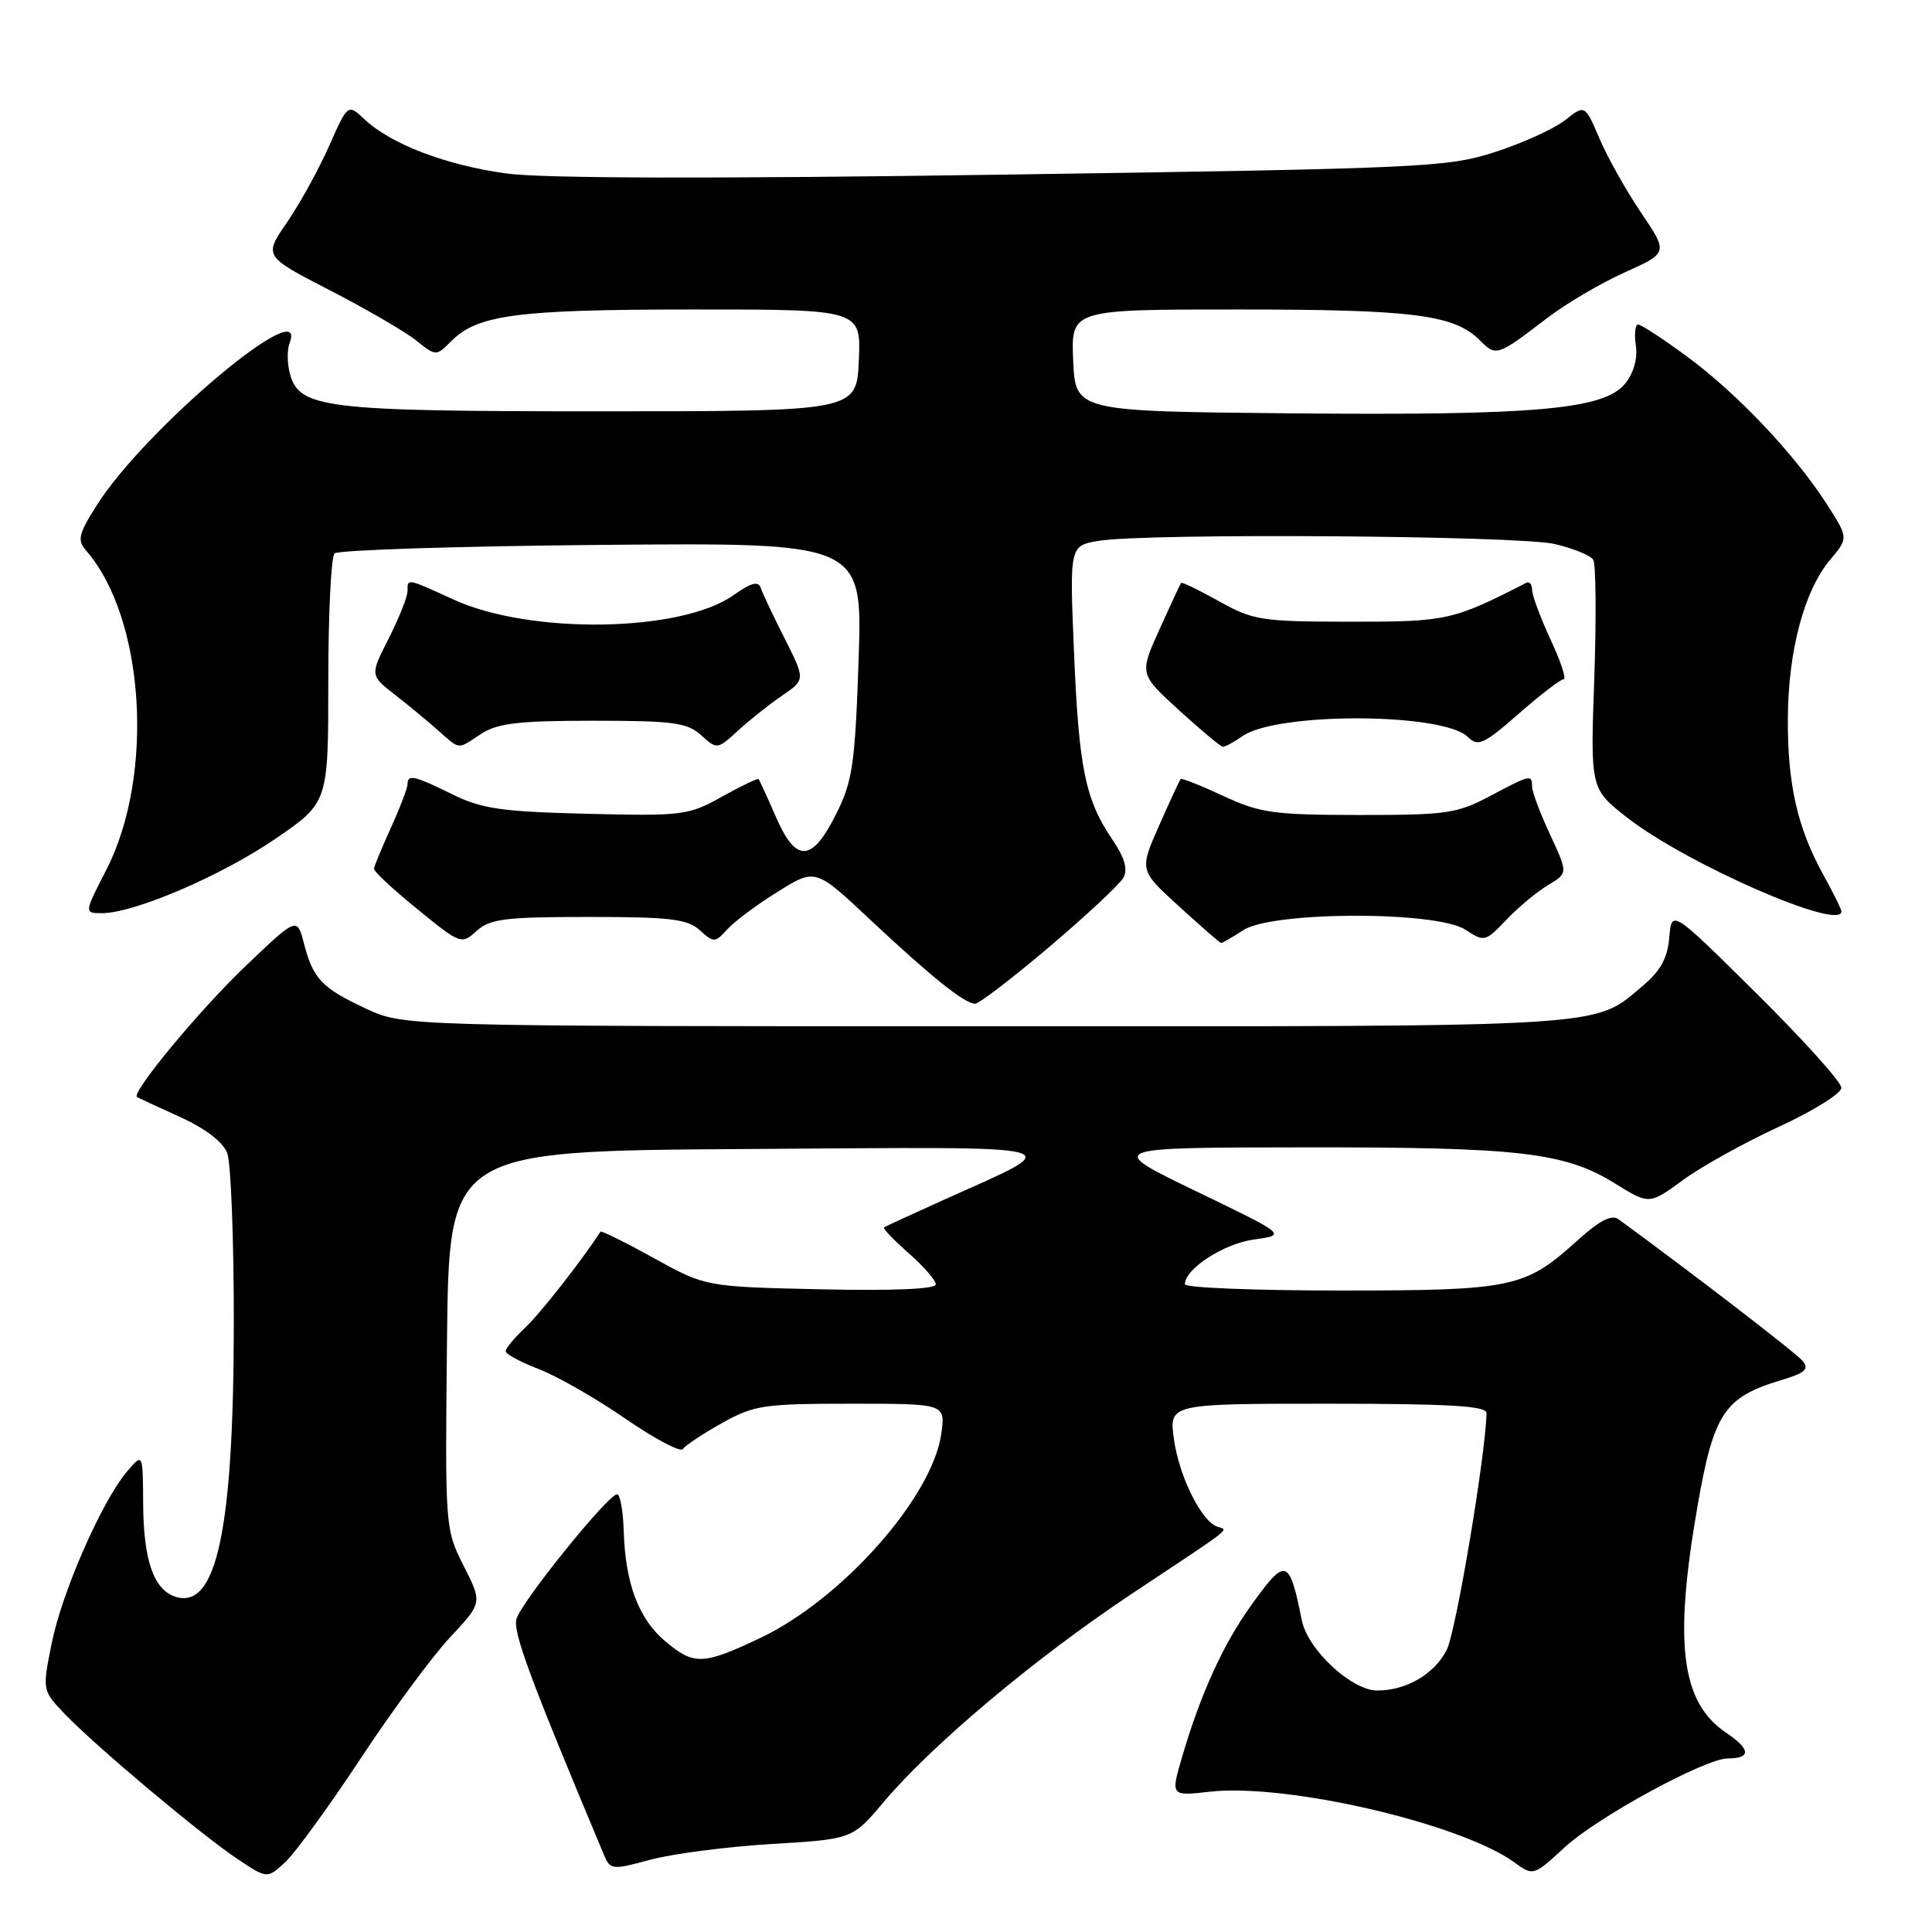 <?xml version="1.0" encoding="UTF-8" standalone="no"?>
<!DOCTYPE svg PUBLIC "-//W3C//DTD SVG 1.1//EN" "http://www.w3.org/Graphics/SVG/1.1/DTD/svg11.dtd" >
<svg xmlns="http://www.w3.org/2000/svg" xmlns:xlink="http://www.w3.org/1999/xlink" version="1.1" viewBox="0 0 256 256">
 <g >
 <path fill="currentColor"
d=" M 47.77 233.03 C 51.93 226.73 57.26 219.50 59.62 216.97 C 63.92 212.38 63.92 212.38 61.44 207.49 C 58.98 202.62 58.97 202.47 59.23 177.55 C 59.50 152.50 59.50 152.50 99.00 152.25 C 143.50 151.96 141.71 151.49 125.00 159.01 C 120.88 160.87 117.34 162.50 117.14 162.63 C 116.95 162.77 118.41 164.30 120.39 166.04 C 122.38 167.78 124.00 169.65 124.00 170.19 C 124.00 170.81 118.34 171.05 108.75 170.84 C 93.50 170.50 93.50 170.50 86.63 166.70 C 82.85 164.61 79.67 163.04 79.57 163.20 C 77.09 167.03 71.56 174.08 69.59 175.92 C 68.17 177.26 67.00 178.66 67.00 179.04 C 67.00 179.42 68.97 180.48 71.37 181.40 C 73.77 182.32 78.94 185.27 82.85 187.97 C 86.76 190.66 90.20 192.48 90.49 192.01 C 90.78 191.54 93.10 190.00 95.64 188.58 C 99.91 186.19 101.17 186.00 112.76 186.00 C 125.26 186.00 125.26 186.00 124.74 189.89 C 123.61 198.33 111.59 211.91 100.70 217.06 C 93.14 220.64 91.96 220.68 88.14 217.47 C 84.63 214.51 82.86 209.82 82.65 202.93 C 82.57 200.22 82.17 198.00 81.77 198.00 C 80.58 198.00 69.02 212.33 68.43 214.54 C 67.96 216.30 70.24 222.44 79.98 245.67 C 80.86 247.79 81.04 247.81 86.19 246.42 C 89.11 245.63 96.32 244.70 102.22 244.34 C 112.94 243.70 112.94 243.70 117.08 238.79 C 123.51 231.17 137.17 219.70 149.90 211.23 C 163.86 201.96 162.76 202.82 161.29 202.29 C 159.17 201.54 156.26 195.67 155.56 190.75 C 154.88 186.00 154.88 186.00 175.94 186.00 C 192.14 186.00 196.99 186.29 196.97 187.25 C 196.85 192.86 192.91 216.28 191.69 218.64 C 190.03 221.85 186.34 224.00 182.49 224.00 C 179.09 224.00 173.28 218.59 172.50 214.71 C 170.83 206.41 170.40 206.28 165.76 212.75 C 162.08 217.87 159.10 224.41 156.65 232.75 C 155.11 238.00 155.11 238.00 160.30 237.41 C 170.48 236.26 193.60 241.63 200.70 246.80 C 203.16 248.59 203.20 248.58 207.34 244.77 C 211.66 240.78 225.95 233.00 228.95 233.00 C 232.06 233.00 231.97 231.78 228.71 229.59 C 222.74 225.57 221.76 217.74 224.94 199.51 C 227.08 187.24 228.49 185.13 236.01 182.88 C 239.20 181.92 239.76 181.42 238.85 180.32 C 237.97 179.26 224.03 168.54 214.46 161.56 C 213.55 160.89 211.93 161.73 208.97 164.41 C 202.04 170.67 200.46 171.00 177.53 171.00 C 166.24 171.00 157.00 170.63 157.00 170.17 C 157.00 168.13 162.16 164.79 166.15 164.24 C 170.50 163.64 170.50 163.64 158.50 157.85 C 146.50 152.06 146.50 152.06 172.61 152.03 C 201.40 152.00 207.33 152.68 214.02 156.83 C 218.54 159.63 218.54 159.63 223.02 156.35 C 225.48 154.55 231.21 151.37 235.74 149.29 C 240.27 147.20 243.99 144.89 243.99 144.14 C 244.00 143.39 238.94 137.77 232.75 131.64 C 221.50 120.50 221.50 120.50 221.19 124.21 C 220.97 126.93 220.03 128.64 217.69 130.61 C 211.07 136.20 214.25 136.00 130.78 135.99 C 53.50 135.98 53.50 135.98 48.50 133.65 C 42.64 130.92 41.49 129.71 40.27 125.00 C 39.36 121.50 39.36 121.50 32.55 128.00 C 26.40 133.87 17.31 144.84 18.16 145.37 C 18.35 145.48 20.91 146.67 23.86 148.01 C 27.21 149.53 29.55 151.32 30.11 152.79 C 30.60 154.08 30.99 164.21 30.98 175.32 C 30.96 202.71 28.70 213.31 23.26 211.58 C 20.37 210.66 19.00 206.74 18.97 199.20 C 18.93 192.50 18.93 192.50 16.82 195.00 C 13.46 198.98 8.22 210.95 6.85 217.74 C 5.60 223.98 5.60 223.98 8.55 227.08 C 12.55 231.27 26.58 243.07 31.46 246.32 C 35.41 248.96 35.41 248.96 37.81 246.73 C 39.13 245.50 43.61 239.34 47.77 233.03 Z  M 139.06 125.45 C 143.95 121.30 148.36 117.18 148.85 116.31 C 149.47 115.19 149.03 113.66 147.39 111.24 C 143.80 105.96 142.95 101.77 142.31 86.40 C 141.72 72.31 141.72 72.31 145.61 71.66 C 151.93 70.62 201.11 70.96 205.98 72.08 C 208.44 72.65 210.75 73.59 211.11 74.17 C 211.47 74.76 211.53 81.83 211.25 89.88 C 210.73 104.52 210.73 104.52 215.61 108.34 C 223.45 114.46 244.00 123.45 244.00 120.76 C 244.00 120.48 242.91 118.28 241.58 115.88 C 238.15 109.66 236.84 103.85 236.90 95.11 C 236.96 86.16 239.08 78.25 242.49 74.19 C 244.93 71.29 244.93 71.29 242.12 66.89 C 237.92 60.32 230.23 52.17 223.64 47.32 C 220.42 44.94 217.46 43.00 217.06 43.00 C 216.67 43.00 216.53 44.25 216.76 45.79 C 217.01 47.51 216.47 49.44 215.33 50.84 C 212.55 54.26 203.45 55.07 171.00 54.77 C 142.50 54.50 142.50 54.50 142.20 47.75 C 141.91 41.00 141.91 41.00 164.20 41.01 C 187.32 41.01 192.70 41.70 196.10 45.10 C 198.26 47.26 198.36 47.22 205.00 42.15 C 207.47 40.25 212.10 37.53 215.27 36.10 C 221.04 33.50 221.04 33.50 217.47 28.21 C 215.50 25.31 213.02 20.88 211.95 18.39 C 210.01 13.85 210.01 13.85 207.37 15.93 C 205.91 17.07 201.75 18.97 198.11 20.14 C 191.81 22.18 188.75 22.32 133.00 23.14 C 94.63 23.70 71.96 23.65 67.13 22.99 C 59.13 21.90 51.81 19.11 48.31 15.82 C 46.09 13.74 46.09 13.74 43.61 19.34 C 42.25 22.42 39.74 26.97 38.04 29.45 C 34.94 33.95 34.94 33.95 43.72 38.47 C 48.55 40.96 53.69 43.95 55.14 45.11 C 57.78 47.22 57.78 47.22 59.82 45.18 C 63.30 41.70 68.56 41.01 91.80 41.01 C 114.09 41.00 114.09 41.00 113.80 47.75 C 113.50 54.50 113.50 54.50 79.50 54.50 C 42.73 54.50 39.57 54.11 38.38 49.38 C 38.05 48.07 38.04 46.33 38.36 45.50 C 41.04 38.52 19.27 56.77 12.86 66.89 C 10.41 70.74 10.21 71.58 11.39 72.93 C 19.18 81.82 20.52 102.73 14.09 115.25 C 11.14 121.00 11.14 121.00 13.52 121.00 C 17.78 121.00 29.36 116.03 36.50 111.14 C 43.50 106.35 43.50 106.35 43.50 90.26 C 43.50 81.41 43.87 73.79 44.33 73.33 C 44.79 72.88 60.72 72.37 79.73 72.20 C 114.29 71.90 114.29 71.90 113.77 87.41 C 113.31 101.11 112.97 103.49 110.87 107.71 C 107.63 114.26 105.51 114.42 102.85 108.33 C 101.69 105.67 100.64 103.38 100.52 103.24 C 100.40 103.09 98.22 104.14 95.67 105.56 C 91.22 108.05 90.48 108.14 77.76 107.83 C 66.44 107.55 63.83 107.17 59.93 105.25 C 54.89 102.76 54.00 102.56 54.00 103.92 C 54.00 104.42 53.01 107.01 51.80 109.67 C 50.60 112.33 49.58 114.78 49.55 115.12 C 49.52 115.46 52.11 117.87 55.31 120.47 C 61.02 125.13 61.15 125.17 63.16 123.35 C 64.93 121.75 66.95 121.50 78.00 121.50 C 88.80 121.50 91.09 121.77 92.73 123.26 C 94.59 124.94 94.75 124.93 96.38 123.13 C 97.32 122.09 100.33 119.85 103.07 118.15 C 108.05 115.05 108.05 115.05 115.27 121.83 C 123.42 129.47 127.83 133.00 129.21 133.00 C 129.73 133.00 134.16 129.60 139.06 125.45 Z  M 164.74 123.25 C 168.58 120.74 190.35 120.69 194.17 123.19 C 196.68 124.84 196.81 124.80 199.62 121.86 C 201.20 120.20 203.69 118.13 205.14 117.27 C 207.77 115.70 207.77 115.70 205.40 110.60 C 204.09 107.80 203.02 104.94 203.01 104.25 C 203.00 102.58 202.83 102.62 197.40 105.50 C 193.10 107.79 191.63 108.00 180.10 107.99 C 168.75 107.98 166.96 107.73 162.10 105.47 C 159.14 104.09 156.59 103.08 156.45 103.23 C 156.30 103.38 155.01 106.16 153.58 109.41 C 150.97 115.31 150.97 115.31 156.24 120.11 C 159.13 122.75 161.63 124.93 161.79 124.95 C 161.94 124.98 163.27 124.21 164.74 123.25 Z  M 63.74 97.25 C 65.92 95.83 68.68 95.50 78.60 95.50 C 89.22 95.50 91.06 95.75 92.91 97.42 C 95.01 99.32 95.06 99.32 97.77 96.83 C 99.27 95.45 101.90 93.36 103.61 92.19 C 106.72 90.06 106.72 90.06 103.97 84.60 C 102.45 81.60 101.02 78.57 100.79 77.87 C 100.49 76.96 99.49 77.23 97.21 78.85 C 90.28 83.79 70.31 84.11 60.13 79.46 C 53.85 76.59 54.00 76.61 54.00 78.33 C 54.00 79.06 52.88 81.87 51.52 84.57 C 49.03 89.47 49.03 89.47 52.25 91.99 C 54.02 93.37 56.60 95.50 57.98 96.72 C 61.04 99.41 60.52 99.36 63.74 97.25 Z  M 164.64 97.54 C 169.21 94.34 191.28 94.42 194.51 97.66 C 195.84 98.98 196.60 98.63 201.24 94.57 C 204.11 92.06 206.79 90.00 207.19 90.00 C 207.58 90.00 206.81 87.64 205.46 84.75 C 204.12 81.86 203.02 78.90 203.01 78.17 C 203.00 77.43 202.66 77.01 202.25 77.22 C 192.50 82.22 191.71 82.39 178.93 82.38 C 167.14 82.37 166.06 82.20 161.53 79.67 C 158.87 78.19 156.61 77.09 156.50 77.24 C 156.39 77.38 155.10 80.16 153.63 83.41 C 150.97 89.31 150.97 89.31 156.23 94.11 C 159.13 96.75 161.74 98.93 162.03 98.95 C 162.32 98.98 163.49 98.34 164.64 97.54 Z "/>
</g>
</svg>